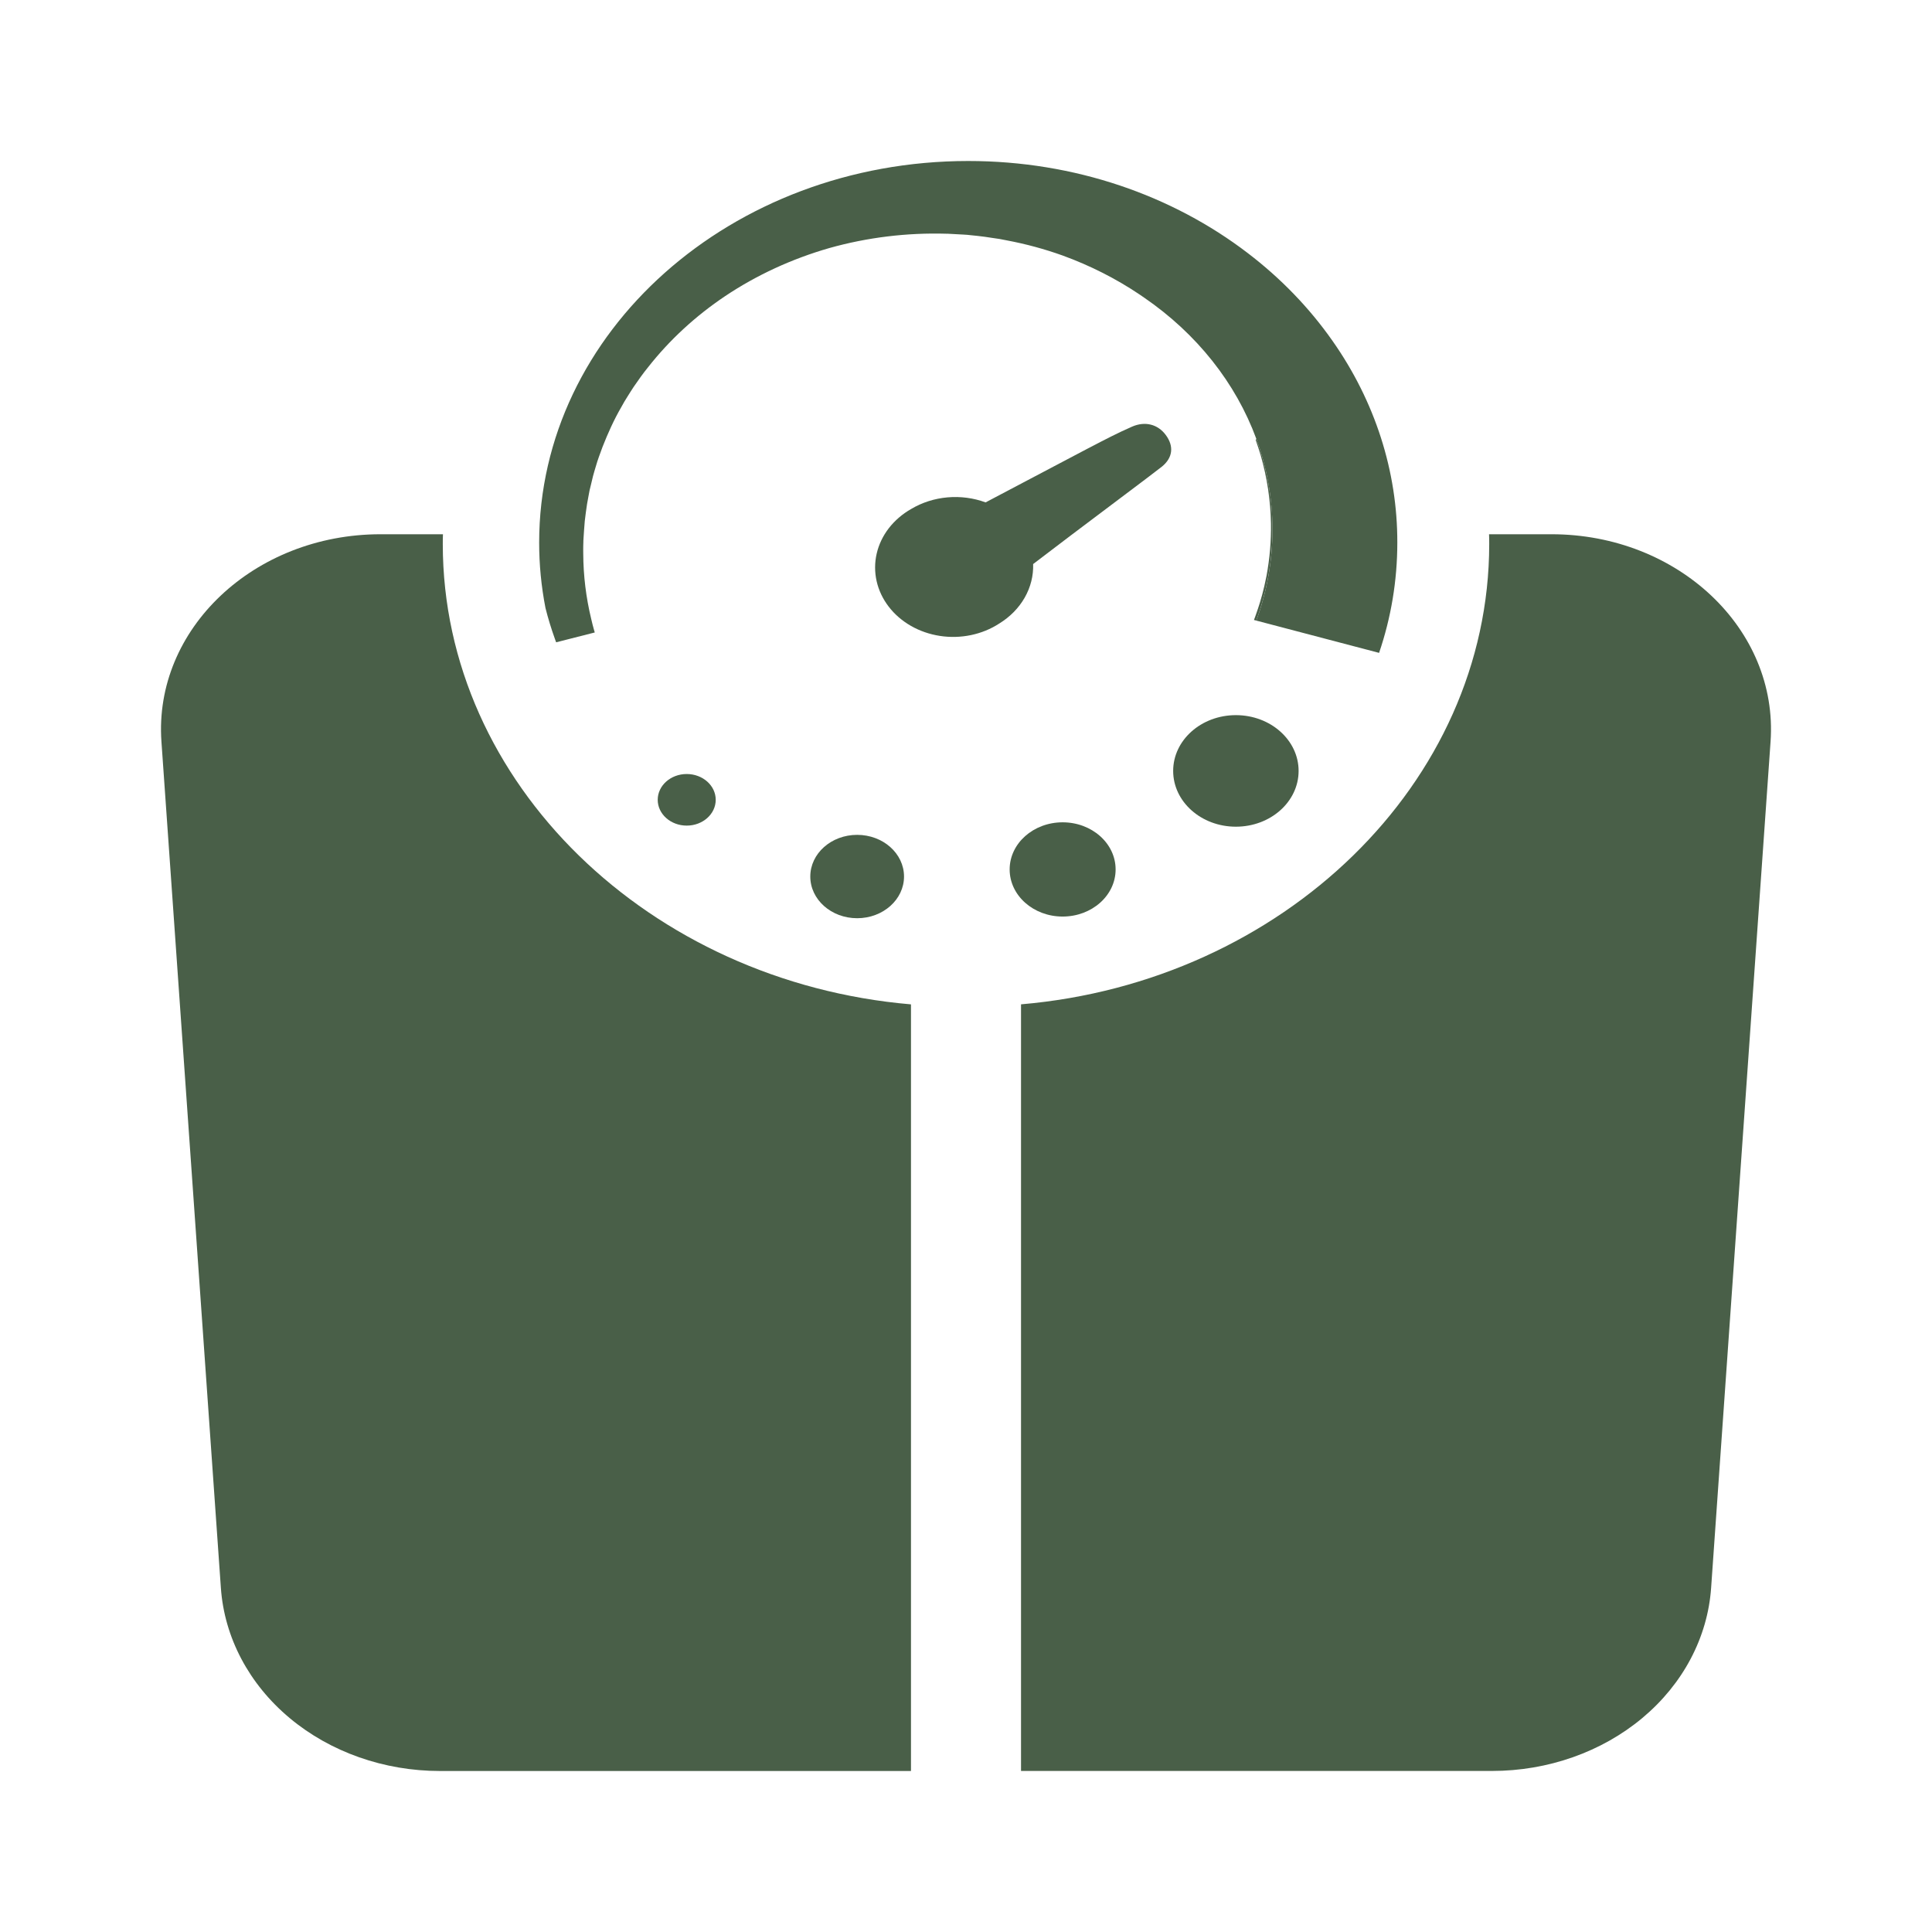 <svg width="204" height="204" viewBox="0 0 204 204" fill="none" xmlns="http://www.w3.org/2000/svg">
<rect width="204" height="204" fill="white"/>
<path d="M163.817 56.411H157.228C157.246 56.762 157.246 57.104 157.246 57.455C157.237 82.716 135.404 103.691 107.81 106.048V186.995H157.54C163.438 186.996 169.114 184.997 173.413 181.406C177.711 177.815 180.309 172.902 180.677 167.667L186.954 78.304C187.788 66.441 177.19 56.411 163.817 56.411ZM46.754 57.455C46.754 57.104 46.754 56.762 46.772 56.411H40.183C26.813 56.411 16.212 66.443 17.046 78.309L23.323 167.672C23.691 172.907 26.289 177.82 30.587 181.411C34.886 185.002 40.562 187.001 46.46 187H96.19V106.051C68.596 103.691 46.763 82.716 46.754 57.455Z" fill="#495F48"/>
<path d="M134.361 55.93C134.361 59.282 133.764 62.508 132.654 65.528L132.405 65.463C132.405 65.463 132.569 65.054 132.83 64.266C133.091 63.487 133.439 62.327 133.73 60.809C134.072 58.977 134.229 57.121 134.2 55.264C134.157 52.839 133.793 50.427 133.118 48.077C132.952 47.531 132.775 46.987 132.587 46.446L132.663 46.349C133.793 49.443 134.366 52.677 134.361 55.93Z" fill="#495F48"/>
<path d="M130.498 87.291C134.155 87.291 137.12 84.654 137.12 81.401C137.12 78.149 134.155 75.512 130.498 75.512C126.84 75.512 123.875 78.149 123.875 81.401C123.875 84.654 126.84 87.291 130.498 87.291Z" fill="#495F48"/>
<path d="M112.204 96.779C115.294 96.779 117.798 94.552 117.798 91.804C117.798 89.056 115.294 86.828 112.204 86.828C109.114 86.828 106.609 89.056 106.609 91.804C106.609 94.552 109.114 96.779 112.204 96.779Z" fill="#495F48"/>
<path d="M90.507 96.955C93.24 96.955 95.456 94.984 95.456 92.553C95.456 90.123 93.24 88.152 90.507 88.152C87.774 88.152 85.559 90.123 85.559 92.553C85.559 94.984 87.774 96.955 90.507 96.955Z" fill="#495F48"/>
<path d="M72.51 87.176C74.202 87.176 75.573 85.957 75.573 84.452C75.573 82.948 74.202 81.728 72.51 81.728C70.819 81.728 69.448 82.948 69.448 84.452C69.448 85.957 70.819 87.176 72.51 87.176Z" fill="#495F48"/>
<path d="M147.543 57.287C147.543 61.338 146.873 65.251 145.617 68.937L132.654 65.529C133.764 62.506 134.361 59.28 134.361 55.931C134.361 52.587 133.767 49.364 132.66 46.349C130.487 40.432 126.361 35.235 120.819 31.433L120.34 31.104C117.847 29.427 115.12 28.044 112.228 26.989C110.312 26.3 108.331 25.762 106.309 25.382L105.539 25.233L104.766 25.12C104.253 25.042 103.719 24.958 103.246 24.912L102.516 24.837C102.273 24.81 102.046 24.78 101.721 24.769L100.833 24.721L100.39 24.697L100.162 24.686L100.056 24.678L99.999 24.68H99.953C95.758 24.556 91.569 25.068 87.566 26.193C83.613 27.33 79.899 29.042 76.577 31.261C73.439 33.366 70.693 35.898 68.441 38.763C67.883 39.443 67.401 40.144 66.916 40.84C66.679 41.19 66.47 41.541 66.246 41.891C66.018 42.242 65.815 42.598 65.624 42.949C64.805 44.356 64.172 45.791 63.626 47.177C63.371 47.878 63.104 48.563 62.913 49.248C62.819 49.588 62.701 49.928 62.619 50.262C62.533 50.597 62.452 50.934 62.377 51.271L62.258 51.756C62.225 51.921 62.194 52.087 62.164 52.252L61.988 53.212C61.882 53.843 61.825 54.431 61.746 55.017C61.688 55.632 61.655 56.276 61.612 56.869L61.609 56.985C61.609 56.985 61.609 57.01 61.6 57.01V57.036L61.597 57.247C61.588 57.387 61.588 57.525 61.585 57.657C61.585 57.934 61.576 58.199 61.585 58.463C61.596 60.783 61.878 63.096 62.428 65.364C62.534 65.825 62.619 66.144 62.692 66.405L62.801 66.783L58.722 67.821L58.589 67.451C58.204 66.381 57.873 65.296 57.597 64.199C57.152 61.917 56.929 59.606 56.93 57.29C56.93 35.036 77.217 17 102.24 17C113.514 17 123.827 20.662 131.75 26.722C135.246 29.389 138.263 32.515 140.699 35.991C145.186 42.376 147.558 49.758 147.543 57.287Z" fill="#495F48"/>
<path d="M123.09 45.925C122.244 44.788 120.907 44.456 119.542 45.046C118.05 45.696 116.598 46.454 115.176 47.196L114.827 47.376C112.534 48.577 110.245 49.785 107.959 50.995L104.068 53.048C102.796 52.578 101.412 52.395 100.041 52.517C98.67 52.638 97.355 53.06 96.211 53.743C95.281 54.272 94.479 54.961 93.853 55.77C93.228 56.579 92.791 57.491 92.57 58.453C92.348 59.415 92.347 60.407 92.564 61.369C92.782 62.332 93.215 63.245 93.838 64.056C94.46 64.867 95.26 65.558 96.189 66.089C97.117 66.62 98.157 66.98 99.245 67.146C100.333 67.313 101.447 67.284 102.522 67.06C103.597 66.836 104.611 66.423 105.502 65.844C106.643 65.146 107.569 64.205 108.196 63.107C108.823 62.009 109.13 60.789 109.09 59.558C111.294 57.864 114.687 55.313 117.426 53.253L117.662 53.075C120.224 51.147 122.253 49.623 122.681 49.275C123.833 48.342 123.981 47.12 123.09 45.925Z" fill="#495F48"/>
</svg>
